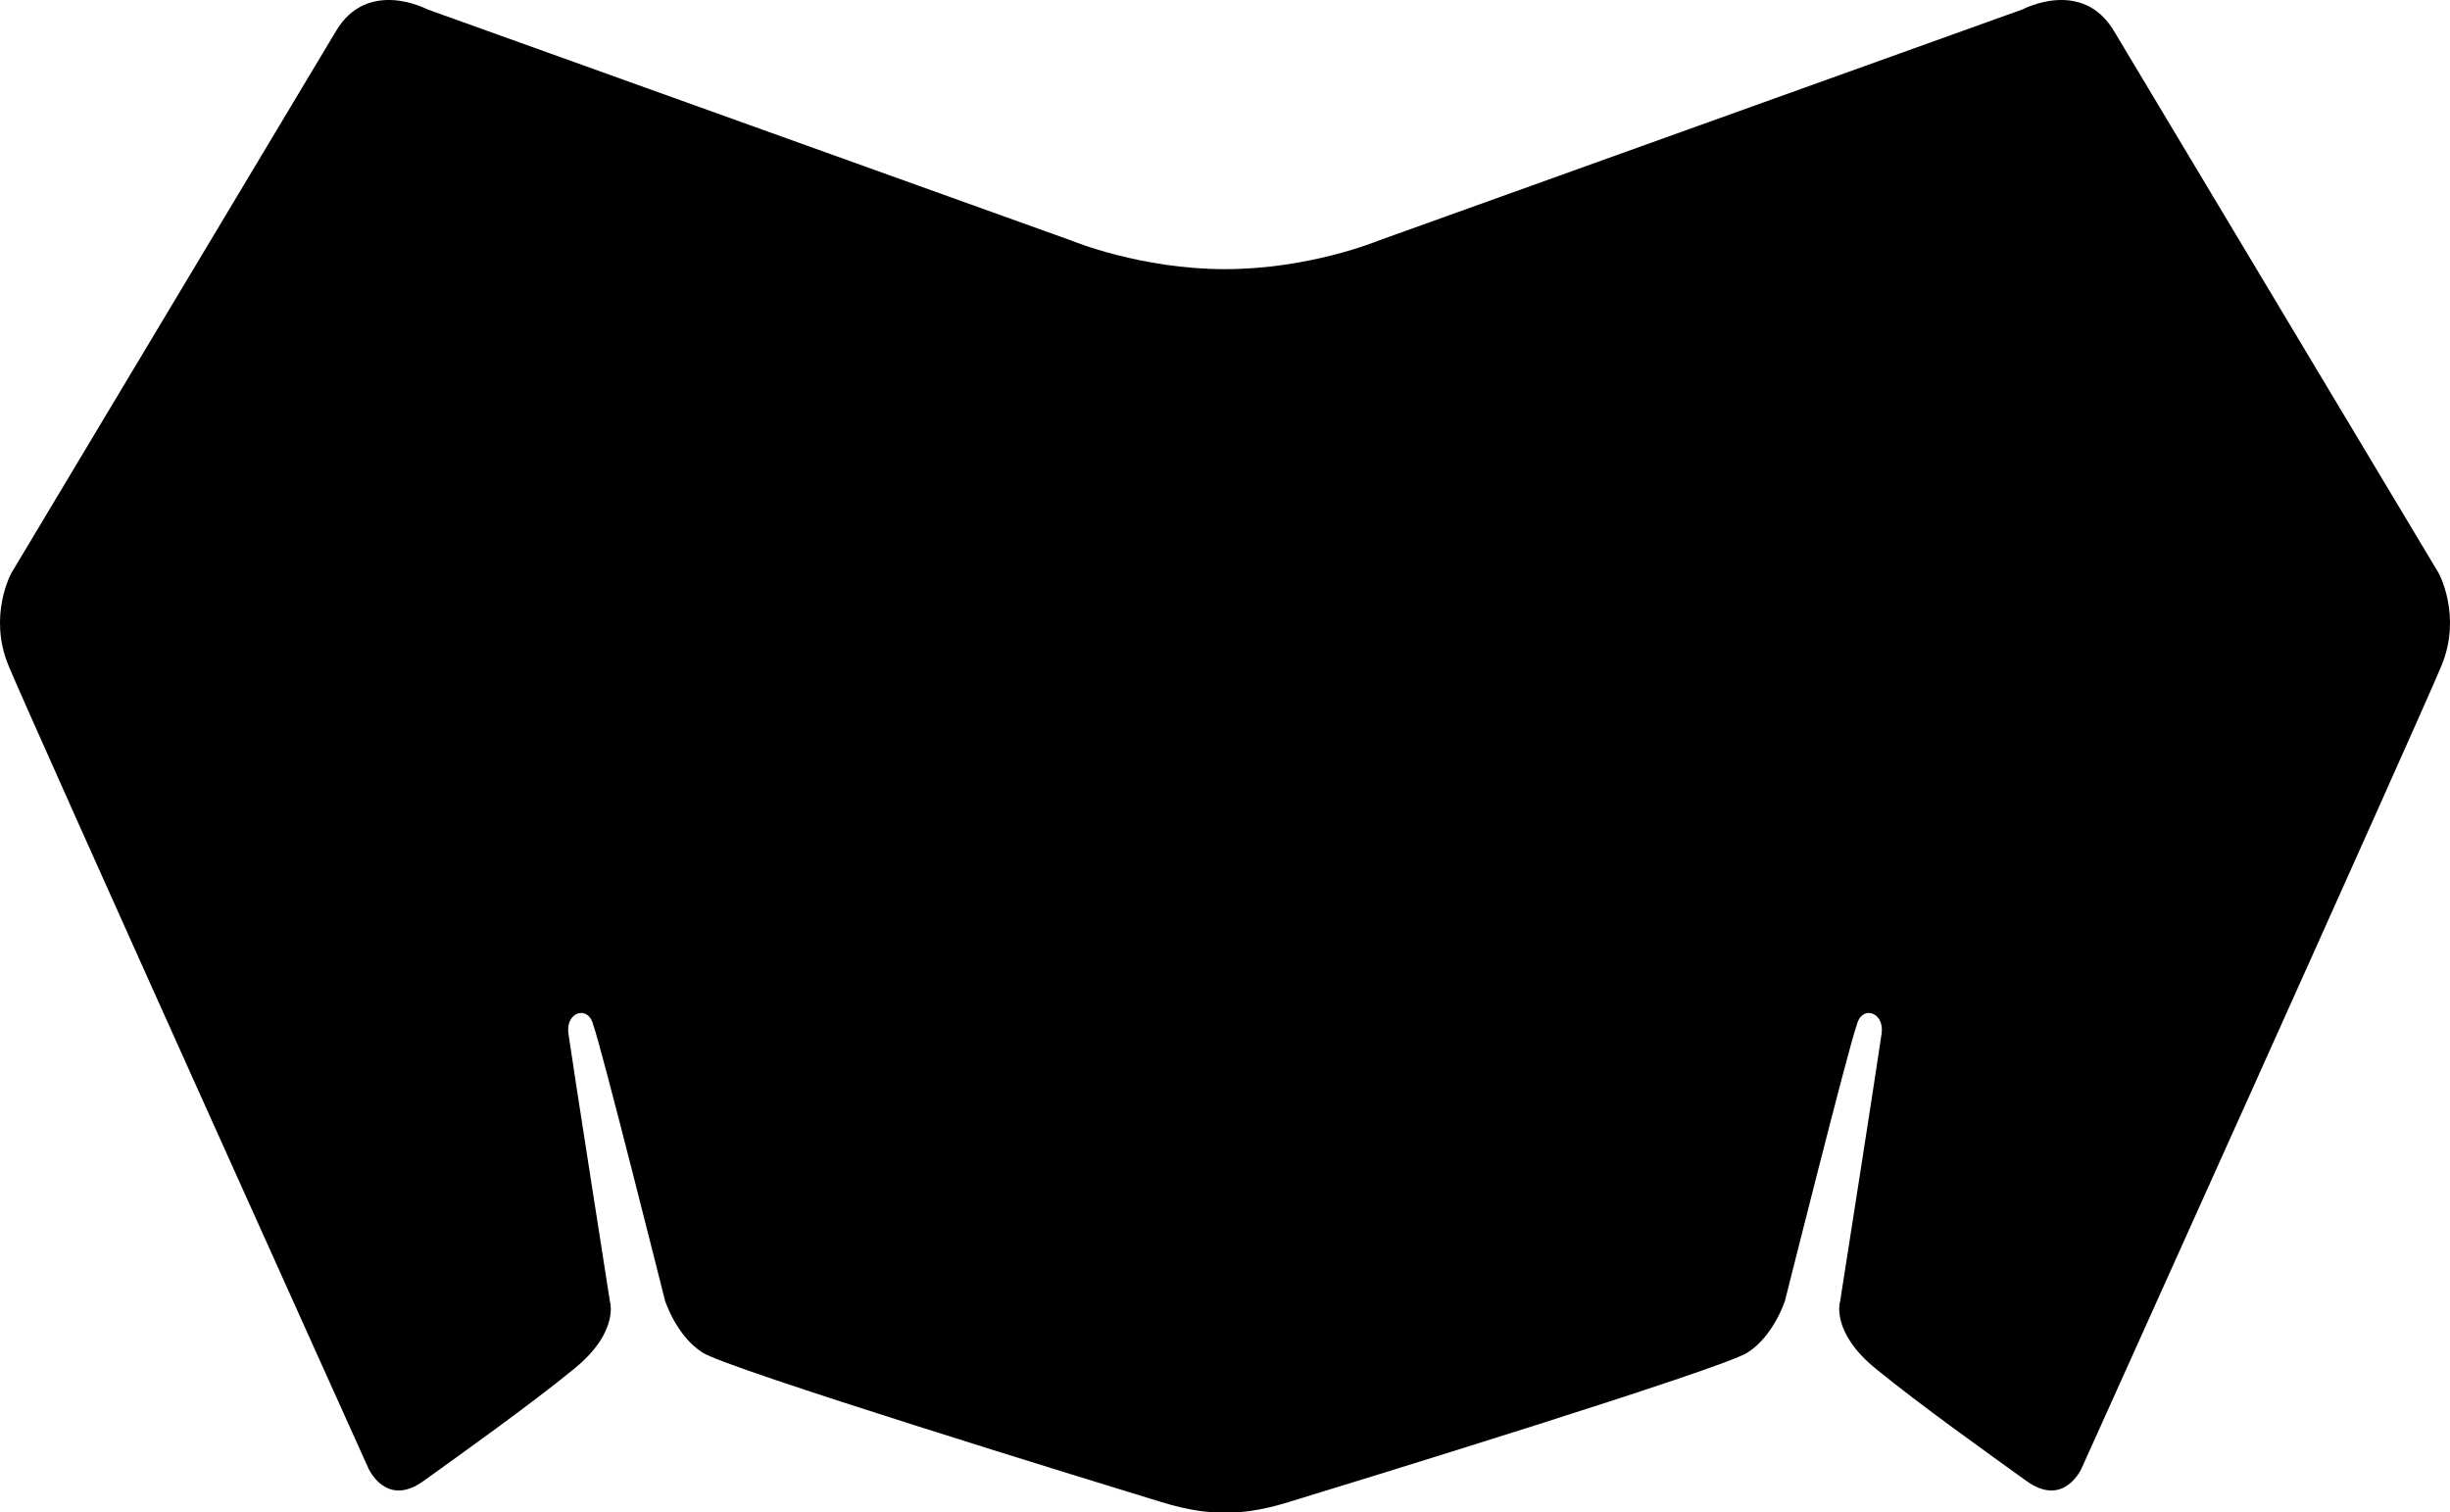 <?xml version="1.0" encoding="utf-8"?>
<!-- Generator: Adobe Illustrator 16.0.0, SVG Export Plug-In . SVG Version: 6.00 Build 0)  -->
<!DOCTYPE svg PUBLIC "-//W3C//DTD SVG 1.1//EN" "http://www.w3.org/Graphics/SVG/1.1/DTD/svg11.dtd">
<svg version="1.1" id="Layer_1" xmlns="http://www.w3.org/2000/svg" xmlns:xlink="http://www.w3.org/1999/xlink" x="0px" y="0px"
	 width="731.656px" height="451.723px" viewBox="0 0 731.656 451.723" enable-background="new 0 0 731.656 451.723"
	 xml:space="preserve">
<path d="M728.266,171.161c0,0-87.904-146.74-96.928-161.844c-9.467-16.005-27.271-6.536-27.271-6.536L411.34,71.979
	c0,0-20.315,8.407-45.515,8.407c-25.194,0-45.516-8.407-45.516-8.407L127.588,2.781c0,0-17.81-9.469-27.271,6.536
	C91.295,24.42,3.389,171.161,3.389,171.161s-6.986,12.622-0.902,27.5c6.082,14.877,107.521,239.837,107.521,239.837
	s5.188,11.943,16.455,3.832c11.271-8.115,31.56-22.541,45.082-33.586c13.522-11.047,10.596-20.062,10.596-20.062
	s-11.271-71.899-12.396-80.021c-0.904-6.539,6.084-8.567,7.438-2.479c2.253,5.858,21.414,82.275,21.414,82.275
	s3.382,10.596,11.271,15.553s115.636,38.099,137.048,44.631c8.122,2.48,14.137,3.238,18.916,3.058
	c4.778,0.186,10.793-0.572,18.918-3.058c21.41-6.532,129.156-39.674,137.05-44.631c7.889-4.957,11.27-15.553,11.27-15.553
	s19.16-76.417,21.414-82.275c1.354-6.088,8.344-4.06,7.438,2.479c-1.131,8.114-12.396,80.021-12.396,80.021
	s-2.93,9.021,10.594,20.062c13.521,11.045,33.812,25.471,45.082,33.586c11.271,8.111,16.455-3.832,16.455-3.832
	s101.435-224.96,107.519-239.837C735.254,183.783,728.266,171.161,728.266,171.161z"/>
</svg>

